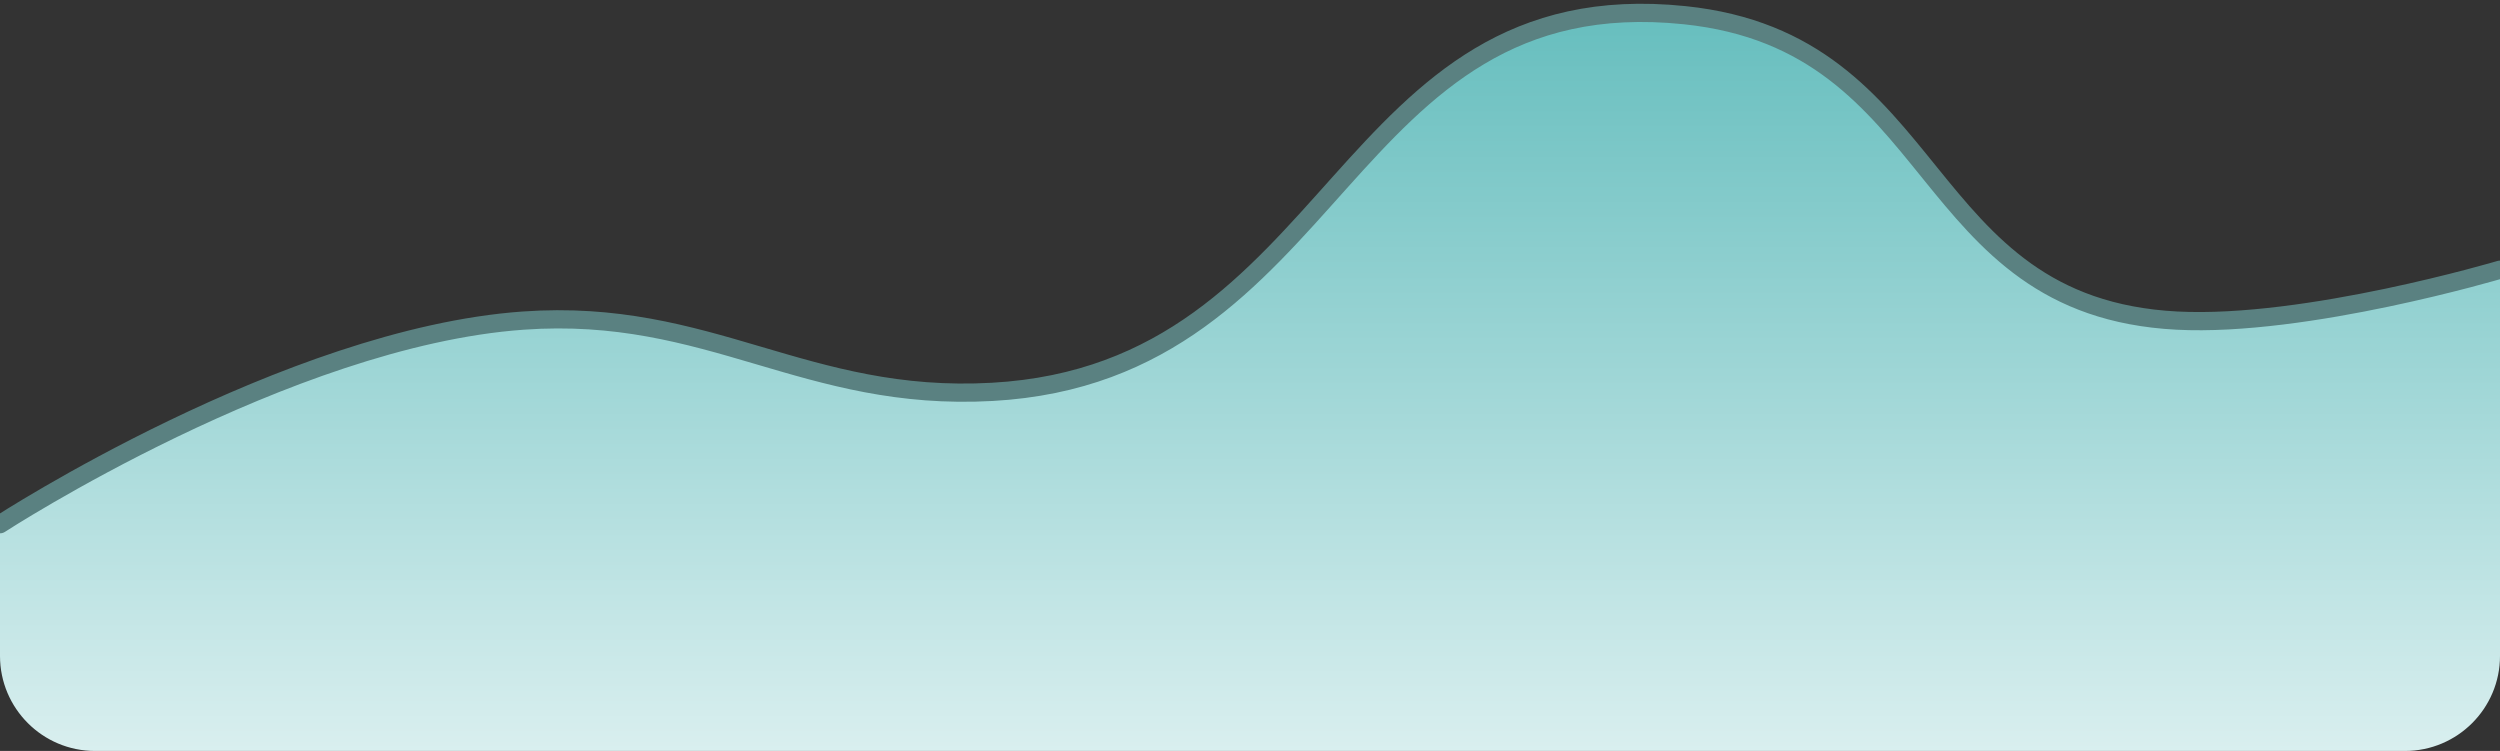 <svg width="263" height="79" viewBox="0 0 263 79" fill="none" xmlns="http://www.w3.org/2000/svg">
<rect x="0" y="0" width="263" height="79" fill="#333333" stroke="none"/>
<path d="M55.028 33.728C30.239 35.493 0 55.147 0 55.147V69.001C0 74.523 4.477 79.001 10 79.001H253C258.523 79.001 263 74.523 263 69.001V28.373C263 28.373 242.614 34.437 229.012 33.728C201.374 32.286 204.61 4.443 177.222 1.598C140.845 -2.179 141.082 39.172 104.391 41.224C84.682 42.327 74.693 32.327 55.028 33.728Z" fill="url(#paint0_linear_2294_2829)"/>
<path d="M0 55.147C0 55.147 30.239 35.493 55.028 33.728C74.693 32.327 84.682 42.327 104.391 41.224C141.082 39.172 140.845 -2.179 177.222 1.598C204.61 4.443 201.374 32.286 229.012 33.728C242.614 34.437 263 28.373 263 28.373" stroke="#5A8181" stroke-width="1.917" stroke-linecap="round"/>
<defs>
<linearGradient id="paint0_linear_2294_2829" x1="131.5" y1="1.354" x2="131.5" y2="104.762" gradientUnits="userSpaceOnUse">
<stop stop-color="#66BEBE"/>
<stop offset="1" stop-color="white"/>
</linearGradient>
</defs>
</svg>
